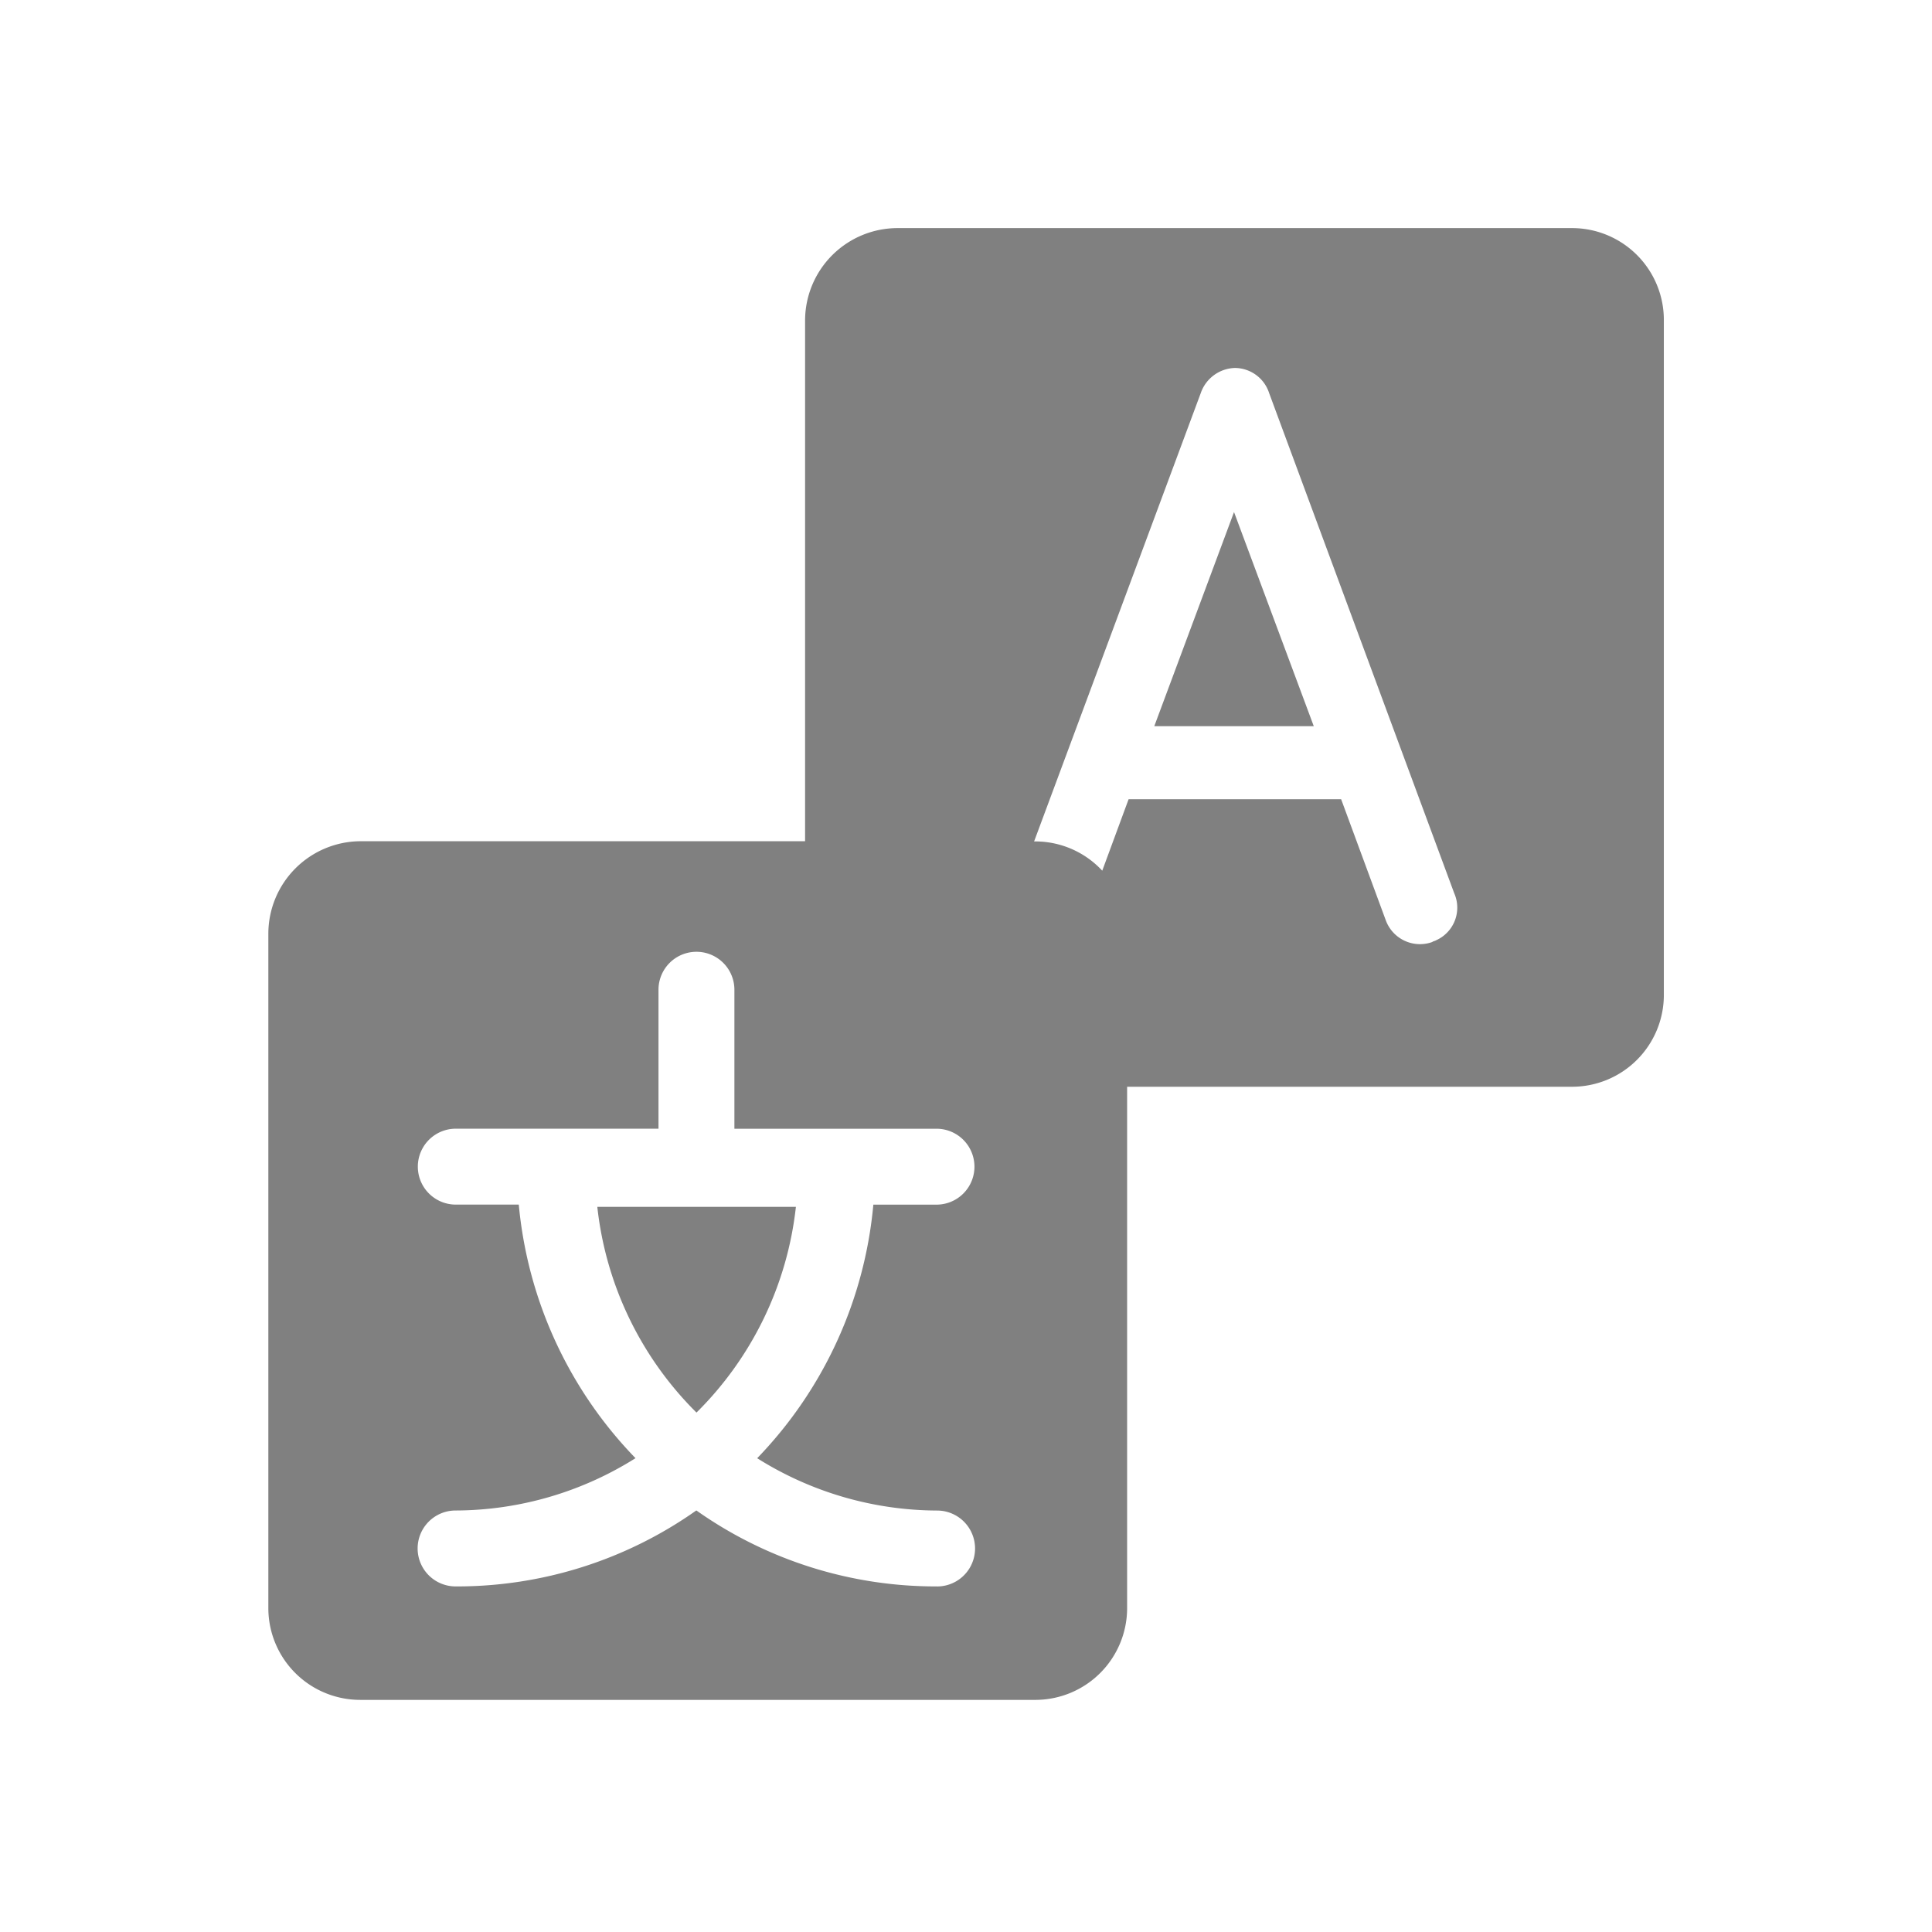 <svg xmlns="http://www.w3.org/2000/svg" width="48" height="48" viewBox="0 0 48 48">
  <g id="re_icon_language" transform="translate(-935.16 -515.4)">
    <circle id="Ellipse_2024" data-name="Ellipse 2024" cx="24" cy="24" r="24" transform="translate(935.16 515.4)" fill="rgba(128,128,128,0)"/>
    <g id="Group_83212" data-name="Group 83212">
      <g id="Group_83211" data-name="Group 83211">
        <path id="Path_88538" data-name="Path 88538" d="M965.819,528.122l-1.981,5.319H967.8Z" fill="gray"/>
      </g>
    </g>
    <g id="Group_87098" data-name="Group 87098">
      <path id="Path_91606" data-name="Path 91606" d="M954.934,545.384H950a8.5,8.5,0,0,0,2.464,5.111h0A8.506,8.506,0,0,0,954.934,545.384Z" fill="gray"/>
      <path id="Path_91607" data-name="Path 91607" d="M974.231,521.067H957.462a2.3,2.3,0,0,0-2.3,2.3V536.3H944.127a2.3,2.3,0,0,0-2.3,2.3v16.77a2.282,2.282,0,0,0,2.282,2.263H960.9a2.281,2.281,0,0,0,2.263-2.263V542.4h11.071a2.282,2.282,0,0,0,2.264-2.263V523.349A2.282,2.282,0,0,0,974.231,521.067Zm-15.789,33.747h-.02a10.3,10.3,0,0,1-5.959-1.886h-.005a10.3,10.3,0,0,1-5.959,1.886h-.02a.943.943,0,0,1,0-1.886,8.437,8.437,0,0,0,4.47-1.3,10.428,10.428,0,0,1-2.9-6.3h-1.565a.943.943,0,0,1,0-1.886h5.036v-3.452a.943.943,0,0,1,1.886,0v3.453h5.021a.943.943,0,0,1,0,1.886h-1.569a10.421,10.421,0,0,1-2.886,6.3,8.443,8.443,0,0,0,4.47,1.3h0a.943.943,0,1,1,0,1.886Zm12.4-16.053a.836.836,0,0,1-.1.037h.019a.905.905,0,0,1-1.168-.524h0l-1.113-3.018H963.2l-.655,1.776a2.27,2.27,0,0,0-1.644-.727h-.049l4.141-11.14a.925.925,0,0,1,.849-.623.9.9,0,0,1,.849.623l4.6,12.43A.887.887,0,0,1,970.839,538.761Z" fill="gray"/>
    </g>
  </g>
</svg>
